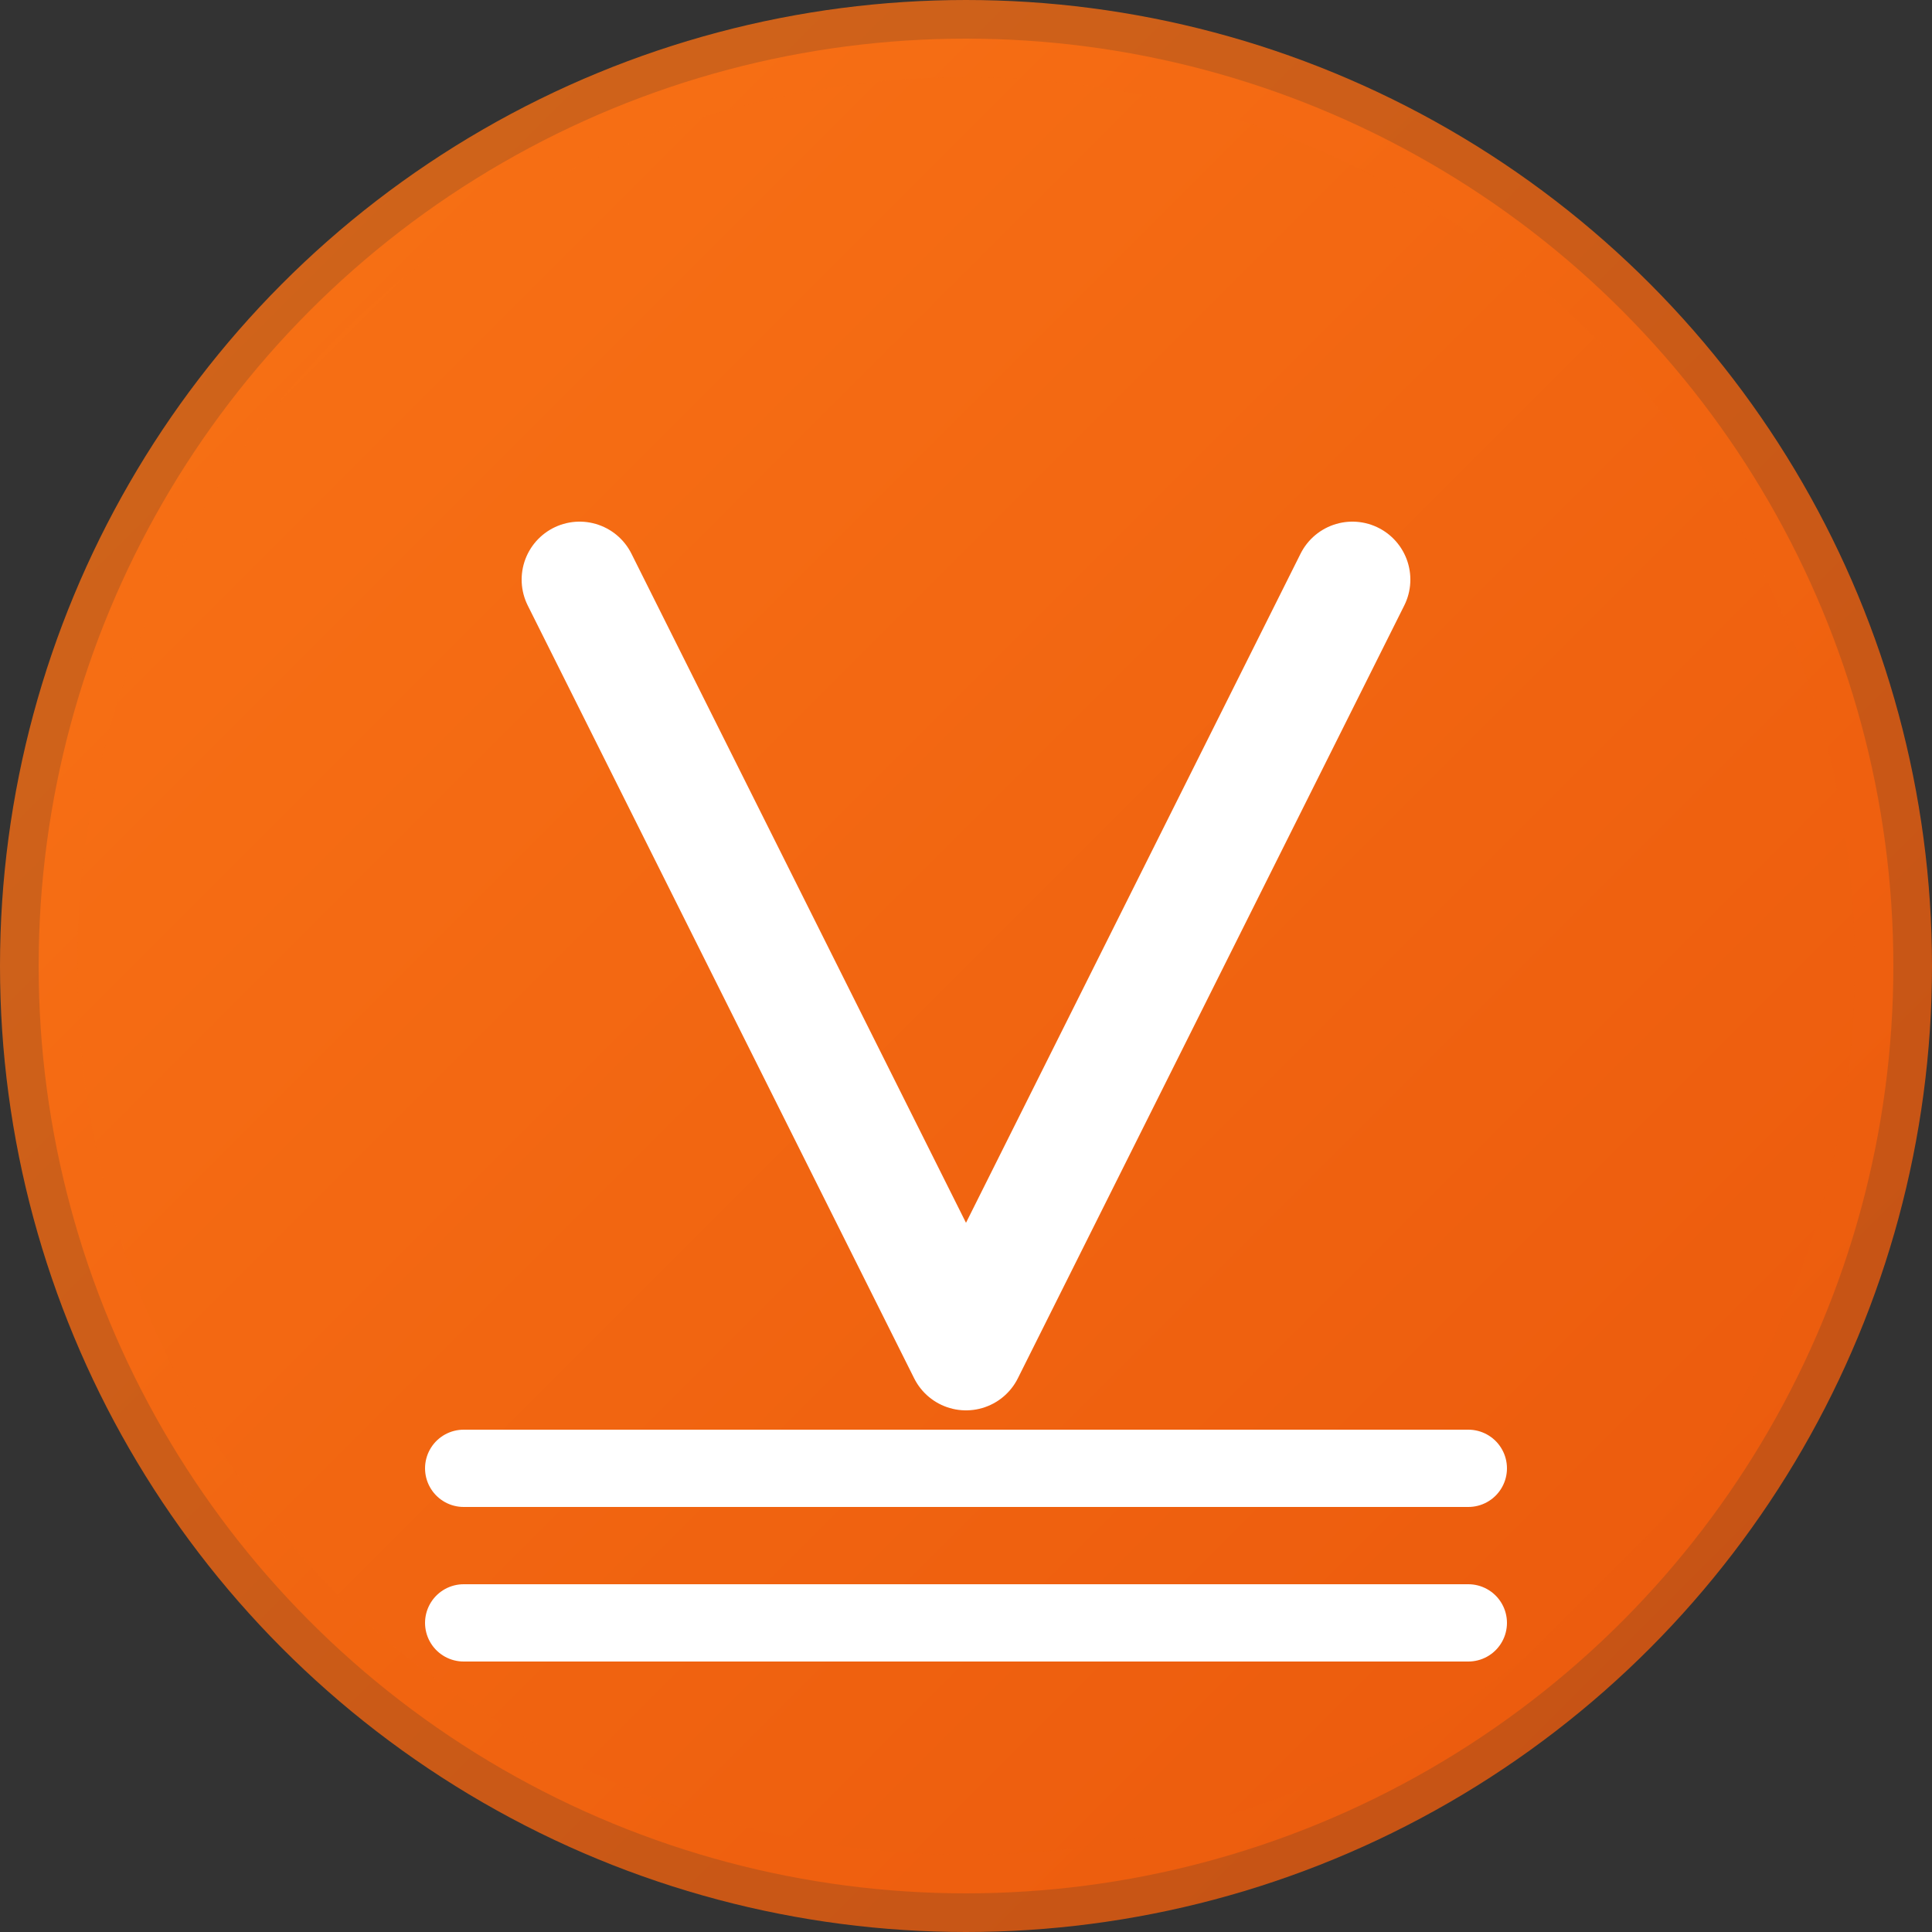 <svg width="50" height="50" viewBox="0 0 50 50" fill="none" xmlns="http://www.w3.org/2000/svg">
  <rect x="0" y="0" width="50" height="50" fill="#333333" stroke="none"/>
  <!-- Background Circle -->
  <circle cx="25" cy="25" r="24" fill="url(#gradient)" stroke="url(#gradient2)" stroke-width="2"/>
  
  <!-- V Letter -->
  <path d="M15 15L25 35L35 15" stroke="white" stroke-width="3" stroke-linecap="round" stroke-linejoin="round"/>
  
  <!-- Vector Lines -->
  <path d="M12 38L38 38" stroke="white" stroke-width="2" stroke-linecap="round"/>
  <path d="M12 42L38 42" stroke="white" stroke-width="2" stroke-linecap="round"/>
  
  <!-- Gradient Definitions -->
  <defs>
    <linearGradient id="gradient" x1="0%" y1="0%" x2="100%" y2="100%">
      <stop offset="0%" style="stop-color:#F97316;stop-opacity:1" />
      <stop offset="100%" style="stop-color:#EA580C;stop-opacity:1" />
    </linearGradient>
    <linearGradient id="gradient2" x1="0%" y1="0%" x2="100%" y2="100%">
      <stop offset="0%" style="stop-color:#F97316;stop-opacity:0.8" />
      <stop offset="100%" style="stop-color:#EA580C;stop-opacity:0.8" />
    </linearGradient>
  </defs>
</svg>
